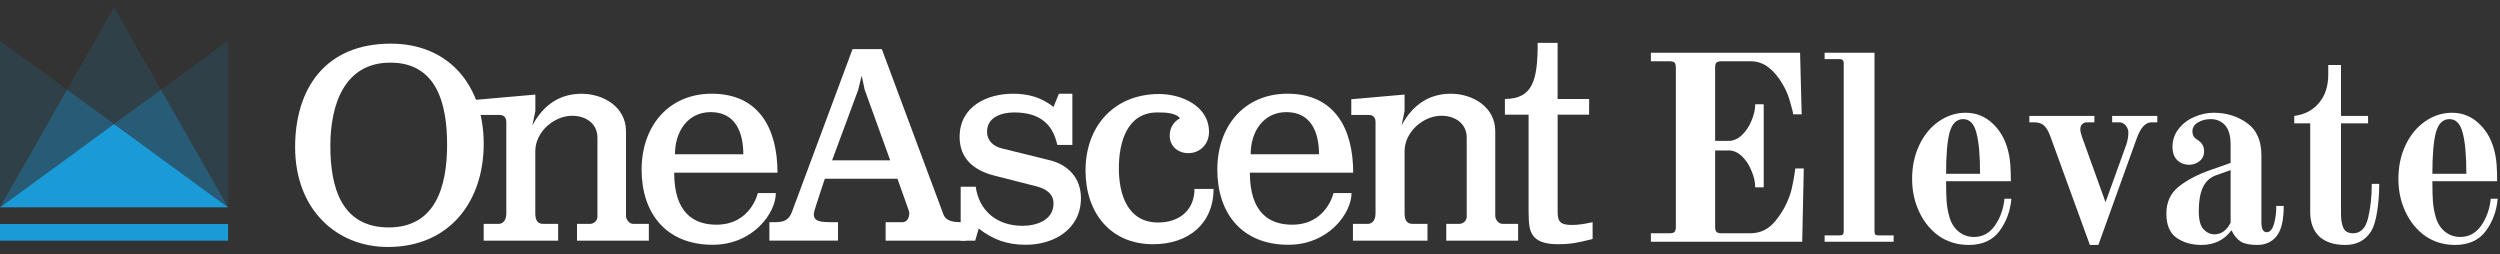 <svg width="226" height="23" viewBox="0 0 226 23" fill="none" xmlns="http://www.w3.org/2000/svg">
<rect x="0" y="0" width="226" height="23" fill="#333333" stroke="none"/>
<g clip-path="url(#clip0_414_1967)">
<path d="M35.337 3.947C40.565 3.947 43.727 7.702 43.727 13C43.727 18.297 40.565 22.327 35.068 22.327C30.373 22.327 26.679 18.893 26.679 13.298C26.679 8.075 29.353 3.945 35.337 3.945V3.947ZM35.141 20.559C39.396 20.559 40.419 16.827 40.419 13.072C40.419 9.317 39.446 5.662 35.287 5.662C31.127 5.662 29.863 9.466 29.863 13.198C29.863 16.93 30.861 20.559 35.141 20.559" fill="white"/>
<path d="M43.727 21.757V20.24H45.063C45.307 20.24 45.77 20.091 45.77 19.294V11.036C45.77 10.514 45.428 10.391 45.184 10.391H43.146L42.719 9.049L48.396 8.551V10.041L48.127 11.337C49.125 9.471 50.61 8.476 52.578 8.476C54.546 8.476 56.59 9.671 56.59 11.859V19.518C56.59 19.842 56.881 20.24 57.245 20.24H58.656V21.757H52.161V20.24H53.327C53.692 20.24 54.008 19.942 54.008 19.593V12.455C54.008 11.111 52.89 10.466 51.724 10.466C50.095 10.466 48.391 11.907 48.391 13.673V19.294C48.391 19.991 48.658 20.24 49.12 20.24H50.457V21.757H43.721H43.727Z" fill="white"/>
<path d="M64.351 8.473C68.558 8.473 70.285 11.558 70.285 15.611H60.945C60.945 19.22 62.694 20.312 64.763 20.312C67.877 20.312 68.508 17.451 68.508 17.451H70.136C70.136 19.266 68.07 22.127 64.421 22.127C60.189 22.127 58.002 19.241 58.002 15.336C58.002 11.432 60.41 8.471 64.351 8.471V8.473ZM61.018 13.943H67.196C67.196 11.979 66.49 10.136 64.253 10.136C62.159 10.136 61.018 11.902 61.018 13.943" fill="white"/>
<path d="M69.749 20.089C70.649 20.089 71.232 20.089 71.597 19.143L77.068 4.443H79.719L85.289 19.392C85.533 20.037 86.309 20.089 86.943 20.089H87.332V21.754H80.061V20.089H81.567C82.032 20.089 82.2 19.641 82.2 19.269C82.2 19.143 82.175 19.068 81.129 16.159H74.562C73.906 18.197 73.567 19.094 73.567 19.341C73.567 20.037 74.15 20.086 75.294 20.086H75.754V21.752H69.553V20.086H69.747L69.749 20.089ZM80.474 14.493L78.164 8.101L77.897 6.834L77.581 8.127L75.223 14.493H80.476H80.474Z" fill="white"/>
<path d="M88.159 21.757H86.845V16.881H88.207C88.499 19.019 90.079 20.413 92.439 20.413C93.631 20.413 95.237 19.94 95.237 18.397C95.237 17.451 94.458 17.03 93.631 16.829L89.836 15.861C88.036 15.388 86.749 14.344 86.749 12.378C86.749 9.617 89.23 8.473 91.565 8.473C92.952 8.473 94.144 8.797 95.239 9.669L95.724 8.473H96.941V13.1H95.579C95.116 10.987 93.754 10.165 91.663 10.165C90.592 10.165 89.23 10.563 89.23 11.905C89.23 12.751 89.838 13.249 90.592 13.421L94.92 14.491C96.622 14.915 97.717 16.156 97.717 17.899C97.717 20.757 95.237 22.127 92.731 22.127C91.055 22.127 89.788 21.68 88.476 20.659L88.159 21.754V21.757Z" fill="white"/>
<path d="M104.795 8.499C106.763 8.499 109.294 9.545 109.294 11.931C109.294 13.025 108.492 13.845 107.421 13.845C106.496 13.845 105.742 13.223 105.742 12.254C105.742 11.584 106.059 11.036 106.667 10.687C106.253 10.165 105.232 10.165 104.624 10.165C101.899 10.165 101.145 12.825 101.145 15.213C101.145 17.601 101.947 20.114 104.697 20.114C106.667 20.114 107.982 18.945 107.982 17.079H109.708C109.708 20.163 107.494 22.078 104.237 22.078C100.369 22.078 98.132 19.217 98.132 15.413C98.132 11.383 100.733 8.499 104.795 8.499" fill="white"/>
<path d="M116.394 8.473C120.601 8.473 122.328 11.558 122.328 15.611H112.988C112.988 19.22 114.74 20.312 116.806 20.312C119.917 20.312 120.551 17.451 120.551 17.451H122.179C122.179 19.266 120.111 22.127 116.464 22.127C112.232 22.127 110.045 19.241 110.045 15.336C110.045 11.432 112.453 8.471 116.394 8.471V8.473ZM113.061 13.943H119.239C119.239 11.979 118.535 10.136 116.296 10.136C114.205 10.136 113.061 11.902 113.061 13.943Z" fill="white"/>
<path d="M122.305 21.757V20.24H123.642C123.886 20.24 124.348 20.091 124.348 19.294V11.036C124.348 10.514 124.007 10.391 123.763 10.391H122.157V8.972L126.972 8.548V10.039L126.706 11.334C127.704 9.468 129.186 8.473 131.157 8.473C133.127 8.473 135.171 9.669 135.171 11.856V19.515C135.171 19.839 135.462 20.238 135.827 20.238H137.237V21.754H130.742V20.238H131.911C132.275 20.238 132.592 19.94 132.592 19.59V12.452C132.592 11.108 131.474 10.463 130.307 10.463C128.679 10.463 126.975 11.905 126.975 13.671V19.292C126.975 19.988 127.244 20.238 127.706 20.238H129.043V21.754H122.305V21.757Z" fill="white"/>
<path d="M143.658 8.946V10.363H140.811V19.192C140.811 20.112 141.152 20.335 142.1 20.335C142.66 20.335 143.171 20.261 143.972 20.086V21.602C142.708 21.924 142.052 22.076 140.836 22.076C139.619 22.076 138.865 21.777 138.526 21.204C138.282 20.808 138.184 20.31 138.184 19.066V10.365H136.043V8.949C138.549 8.923 139.008 7.307 139.008 3.875H140.808V8.949H143.656L143.658 8.946Z" fill="white"/>
<g opacity="0.6">
<g opacity="0.6">
<g opacity="0.6">
<path opacity="0.6" d="M0 3.685V18.744L6.065 8.114L0 3.685Z" fill="#1A9AD7"/>
</g>
</g>
</g>
<g opacity="0.6">
<g opacity="0.6">
<g opacity="0.6">
<path opacity="0.6" d="M14.552 8.114L20.617 18.744V3.685L14.552 8.114Z" fill="#1A9AD7"/>
</g>
</g>
</g>
<g opacity="0.6">
<g opacity="0.6">
<g opacity="0.6">
<path opacity="0.6" d="M14.552 8.114L10.307 0.673L6.065 8.114L10.307 11.213L14.552 8.114Z" fill="#1A9AD7"/>
</g>
</g>
</g>
<path d="M0 18.744H20.617L10.307 11.213L0 18.744Z" fill="#1A9AD7"/>
<g opacity="0.8">
<g opacity="0.8">
<g opacity="0.8">
<path opacity="0.8" d="M10.307 11.213L20.617 18.744L14.552 8.114L10.307 11.213Z" fill="#1A9AD7"/>
</g>
</g>
</g>
<g opacity="0.8">
<g opacity="0.8">
<g opacity="0.8">
<path opacity="0.8" d="M6.065 8.114L0 18.744L10.307 11.213L6.065 8.114Z" fill="#1A9AD7"/>
</g>
</g>
</g>
<path d="M20.617 20.251H0V21.757H20.617V20.251Z" fill="#1A9AD7"/>
</g>
<path d="M149.241 21.087H150.921C151.145 21.087 151.297 21.047 151.377 20.967C151.457 20.871 151.497 20.719 151.497 20.511V6.113C151.497 5.889 151.457 5.737 151.377 5.657C151.297 5.577 151.145 5.537 150.921 5.537H149.241V4.769H162.727L162.871 10.336H162.103C162.103 10.225 162.015 9.865 161.839 9.257C161.679 8.649 161.447 8.097 161.143 7.601C160.775 6.961 160.351 6.457 159.871 6.089C159.392 5.721 158.856 5.537 158.264 5.537H155.624C155.416 5.537 155.264 5.577 155.168 5.657C155.088 5.737 155.048 5.889 155.048 6.113V12.736H156.272C156.704 12.736 157.104 12.56 157.472 12.208C157.84 11.856 158.128 11.424 158.336 10.912C158.56 10.384 158.672 9.889 158.672 9.425H159.44V16.935H158.672C158.672 16.455 158.56 15.959 158.336 15.447C158.128 14.92 157.84 14.48 157.472 14.128C157.104 13.776 156.704 13.6 156.272 13.6H155.048V20.511C155.048 20.719 155.088 20.871 155.168 20.967C155.264 21.047 155.416 21.087 155.624 21.087H158.24C159.12 21.087 159.855 20.735 160.447 20.031C161.039 19.327 161.487 18.543 161.791 17.679C161.919 17.311 162.031 16.855 162.127 16.311C162.223 15.768 162.279 15.408 162.295 15.232H163.063L162.919 21.854H149.241V21.087Z" fill="white"/>
<path d="M164.945 21.279H166.289C166.433 21.279 166.529 21.255 166.577 21.206C166.641 21.142 166.673 21.039 166.673 20.895V5.729C166.673 5.585 166.641 5.489 166.577 5.441C166.529 5.377 166.433 5.345 166.289 5.345H164.945V4.769H169.456V20.895C169.456 21.039 169.48 21.142 169.528 21.206C169.592 21.255 169.696 21.279 169.84 21.279H171.184V21.854H164.945V21.279Z" fill="white"/>
<path d="M177.965 22.142C176.974 22.142 176.086 21.878 175.302 21.351C174.534 20.807 173.934 20.079 173.502 19.167C173.07 18.255 172.854 17.255 172.854 16.167C172.854 15.048 173.07 14.032 173.502 13.12C173.934 12.208 174.518 11.496 175.254 10.984C176.006 10.456 176.822 10.193 177.701 10.193C178.677 10.193 179.517 10.544 180.221 11.248C180.925 11.936 181.389 12.848 181.613 13.984C181.725 14.496 181.781 15.296 181.781 16.383H175.926C175.926 17.151 175.942 17.759 175.974 18.207C176.006 18.639 176.078 19.063 176.19 19.479C176.334 20.071 176.606 20.543 177.006 20.895C177.422 21.247 177.901 21.422 178.445 21.422C179.229 21.422 179.861 21.078 180.341 20.391C180.821 19.703 181.109 18.895 181.205 17.967H181.829C181.733 19.071 181.373 20.047 180.749 20.895C180.125 21.726 179.197 22.142 177.965 22.142ZM178.997 15.711C178.997 14.032 178.885 12.792 178.661 11.992C178.453 11.176 178.053 10.768 177.462 10.768C176.87 10.768 176.462 11.176 176.238 11.992C176.03 12.792 175.926 14.032 175.926 15.711H178.997Z" fill="white"/>
<path d="M185.396 12.448C185.22 11.936 185.02 11.576 184.797 11.368C184.589 11.16 184.277 11.056 183.861 11.056H183.453V10.48H189.332V11.056H188.636C188.492 11.056 188.356 11.112 188.228 11.224C188.116 11.336 188.06 11.488 188.06 11.68C188.06 11.84 188.108 12.064 188.204 12.352L190.34 18.279L192.235 13.024C192.347 12.672 192.403 12.32 192.403 11.968C192.403 11.744 192.323 11.536 192.163 11.344C192.003 11.152 191.803 11.056 191.563 11.056H190.939V10.48H195.019V11.056H194.491C193.947 11.056 193.499 11.552 193.147 12.544L189.692 22.142H188.924L185.396 12.448Z" fill="white"/>
<path d="M199.009 22.142C198.129 22.142 197.377 21.926 196.753 21.494C196.145 21.063 195.841 20.335 195.841 19.311C195.841 18.271 196.217 17.455 196.969 16.863C197.737 16.255 198.705 15.752 199.873 15.352L201.648 14.728V13.096C201.648 12.28 201.48 11.688 201.144 11.32C200.808 10.952 200.377 10.768 199.849 10.768C199.401 10.768 199.009 10.872 198.673 11.08C198.353 11.272 198.193 11.544 198.193 11.896C198.193 11.992 198.217 12.112 198.265 12.256C198.329 12.384 198.433 12.496 198.577 12.592C198.817 12.736 198.985 12.888 199.081 13.048C199.193 13.208 199.249 13.416 199.249 13.672C199.249 14.056 199.105 14.36 198.817 14.584C198.545 14.792 198.241 14.896 197.905 14.896C197.489 14.896 197.129 14.76 196.825 14.488C196.537 14.2 196.393 13.792 196.393 13.264C196.393 12.656 196.577 12.12 196.945 11.656C197.313 11.176 197.785 10.816 198.361 10.576C198.937 10.32 199.521 10.193 200.113 10.193C201.264 10.193 202.272 10.504 203.136 11.128C204 11.736 204.432 12.712 204.432 14.056V20.127C204.432 20.703 204.592 20.991 204.912 20.991C205.2 20.991 205.416 20.751 205.56 20.271C205.704 19.791 205.776 19.239 205.776 18.615H206.447C206.447 19.783 206.272 20.639 205.92 21.183C205.744 21.471 205.496 21.702 205.176 21.878C204.856 22.054 204.488 22.142 204.072 22.142C203.416 22.142 202.92 22.046 202.584 21.854C202.248 21.646 201.968 21.311 201.744 20.847H201.696C201.056 21.71 200.161 22.142 199.009 22.142ZM200.185 21.183C200.808 21.183 201.296 20.831 201.648 20.127V15.376L200.305 15.855C199.777 16.047 199.385 16.415 199.129 16.959C198.889 17.487 198.769 18.199 198.769 19.095C198.769 19.879 198.913 20.423 199.201 20.727C199.489 21.031 199.817 21.183 200.185 21.183Z" fill="white"/>
<path d="M212.01 22.142C211.002 22.142 210.218 21.886 209.658 21.375C209.115 20.847 208.843 20.111 208.843 19.167V11.152H207.403V10.48C208.347 10.352 209.091 9.96 209.634 9.305C210.194 8.649 210.474 7.793 210.474 6.737V5.873H211.626V10.48H214.074V11.152H211.626V19.335C211.626 19.863 211.698 20.287 211.842 20.607C211.986 20.927 212.282 21.087 212.73 21.087C213.402 21.087 213.85 20.631 214.074 19.719C214.298 18.791 214.41 17.759 214.41 16.623H215.081C215.081 17.535 215.017 18.375 214.89 19.143C214.778 19.911 214.594 20.503 214.338 20.919C213.826 21.734 213.05 22.142 212.01 22.142Z" fill="white"/>
<path d="M221.926 22.142C220.935 22.142 220.047 21.878 219.263 21.351C218.495 20.807 217.895 20.079 217.463 19.167C217.031 18.255 216.815 17.255 216.815 16.167C216.815 15.048 217.031 14.032 217.463 13.12C217.895 12.208 218.479 11.496 219.215 10.984C219.967 10.456 220.783 10.193 221.663 10.193C222.638 10.193 223.478 10.544 224.182 11.248C224.886 11.936 225.35 12.848 225.574 13.984C225.686 14.496 225.742 15.296 225.742 16.383H219.887C219.887 17.151 219.903 17.759 219.935 18.207C219.967 18.639 220.039 19.063 220.151 19.479C220.295 20.071 220.567 20.543 220.967 20.895C221.383 21.247 221.862 21.422 222.406 21.422C223.19 21.422 223.822 21.078 224.302 20.391C224.782 19.703 225.07 18.895 225.166 17.967H225.79C225.694 19.071 225.334 20.047 224.71 20.895C224.086 21.726 223.158 22.142 221.926 22.142ZM222.958 15.711C222.958 14.032 222.846 12.792 222.622 11.992C222.414 11.176 222.014 10.768 221.423 10.768C220.831 10.768 220.423 11.176 220.199 11.992C219.991 12.792 219.887 14.032 219.887 15.711H222.958Z" fill="white"/>
<defs>
<clipPath id="clip0_414_1967">
<rect width="143.975" height="21.655" fill="white" transform="translate(0 0.673)"/>
</clipPath>
</defs>
</svg>
